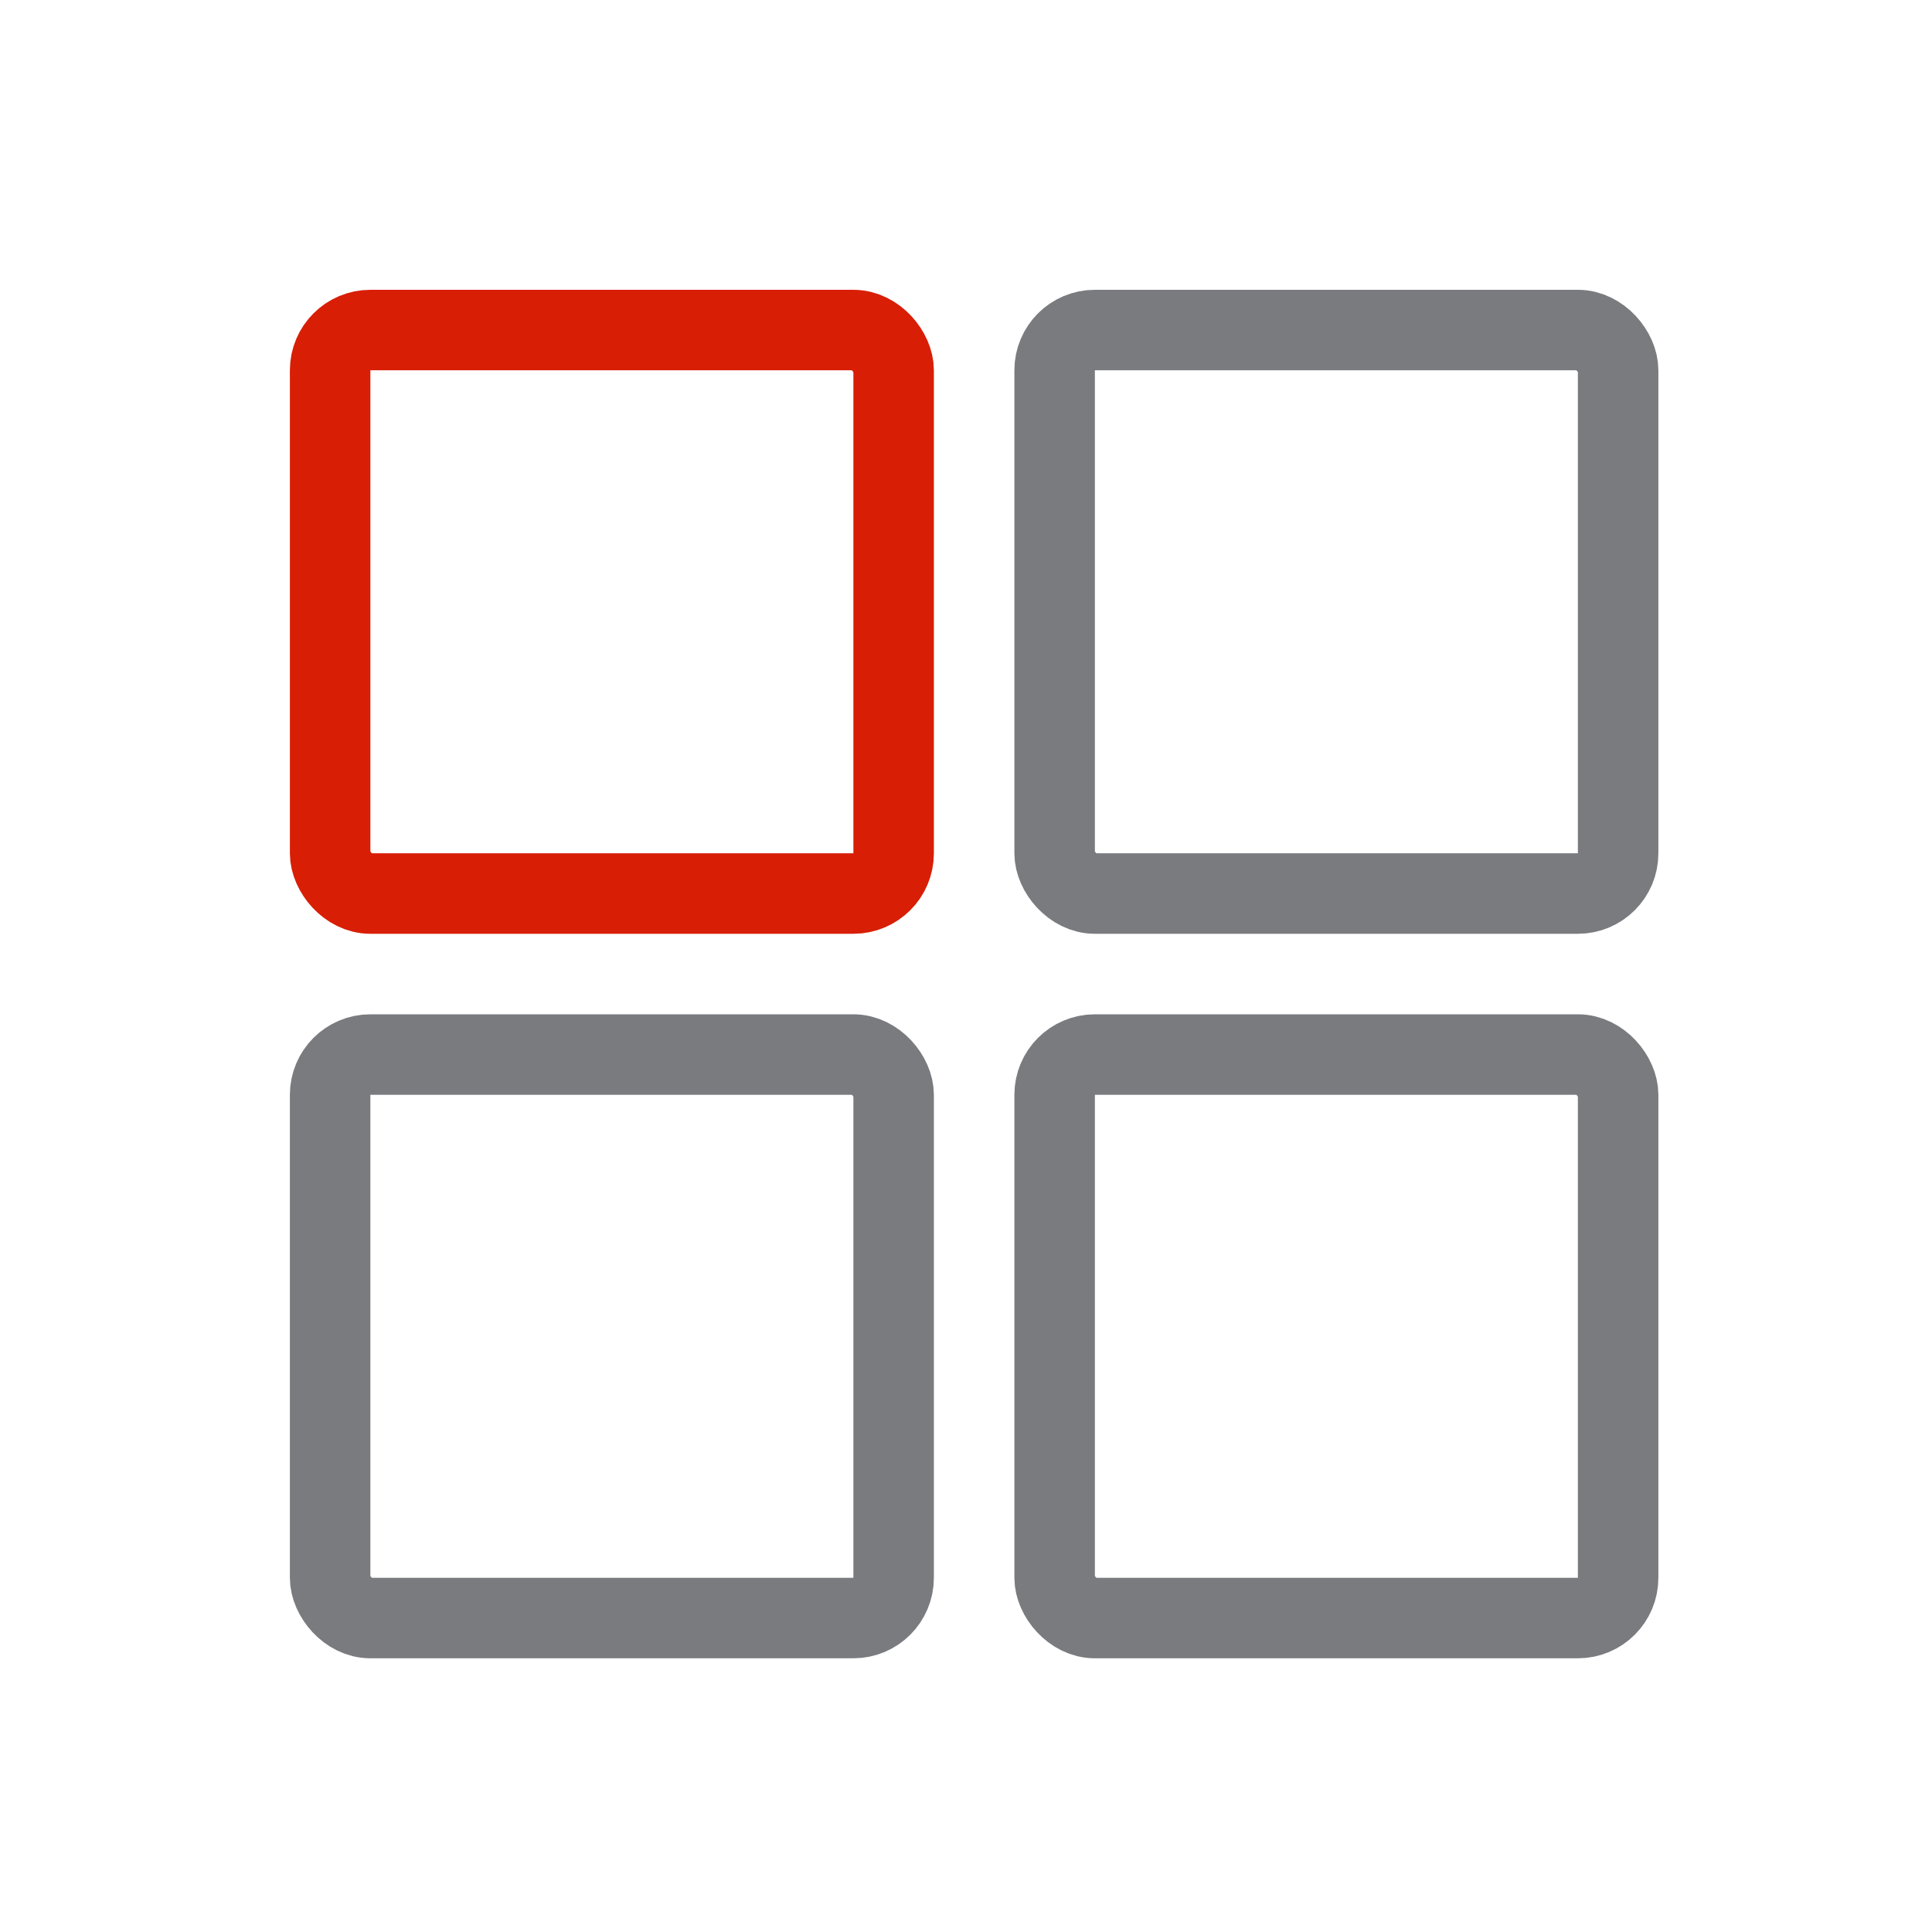 <svg width="24" height="24" viewBox="0 0 24 24" fill="none" xmlns="http://www.w3.org/2000/svg">
<rect x="4.101" y="4.1" width="7" height="7" rx="0.5" stroke="#D81E05"/>
<rect x="13.101" y="4.1" width="7" height="7" rx="0.5" stroke="#797B7F"/>
<rect x="4.101" y="13.1" width="7" height="7" rx="0.5" stroke="#797B7F"/>
<rect x="13.101" y="13.1" width="7" height="7" rx="0.5" stroke="#797B7F"/>
</svg>
